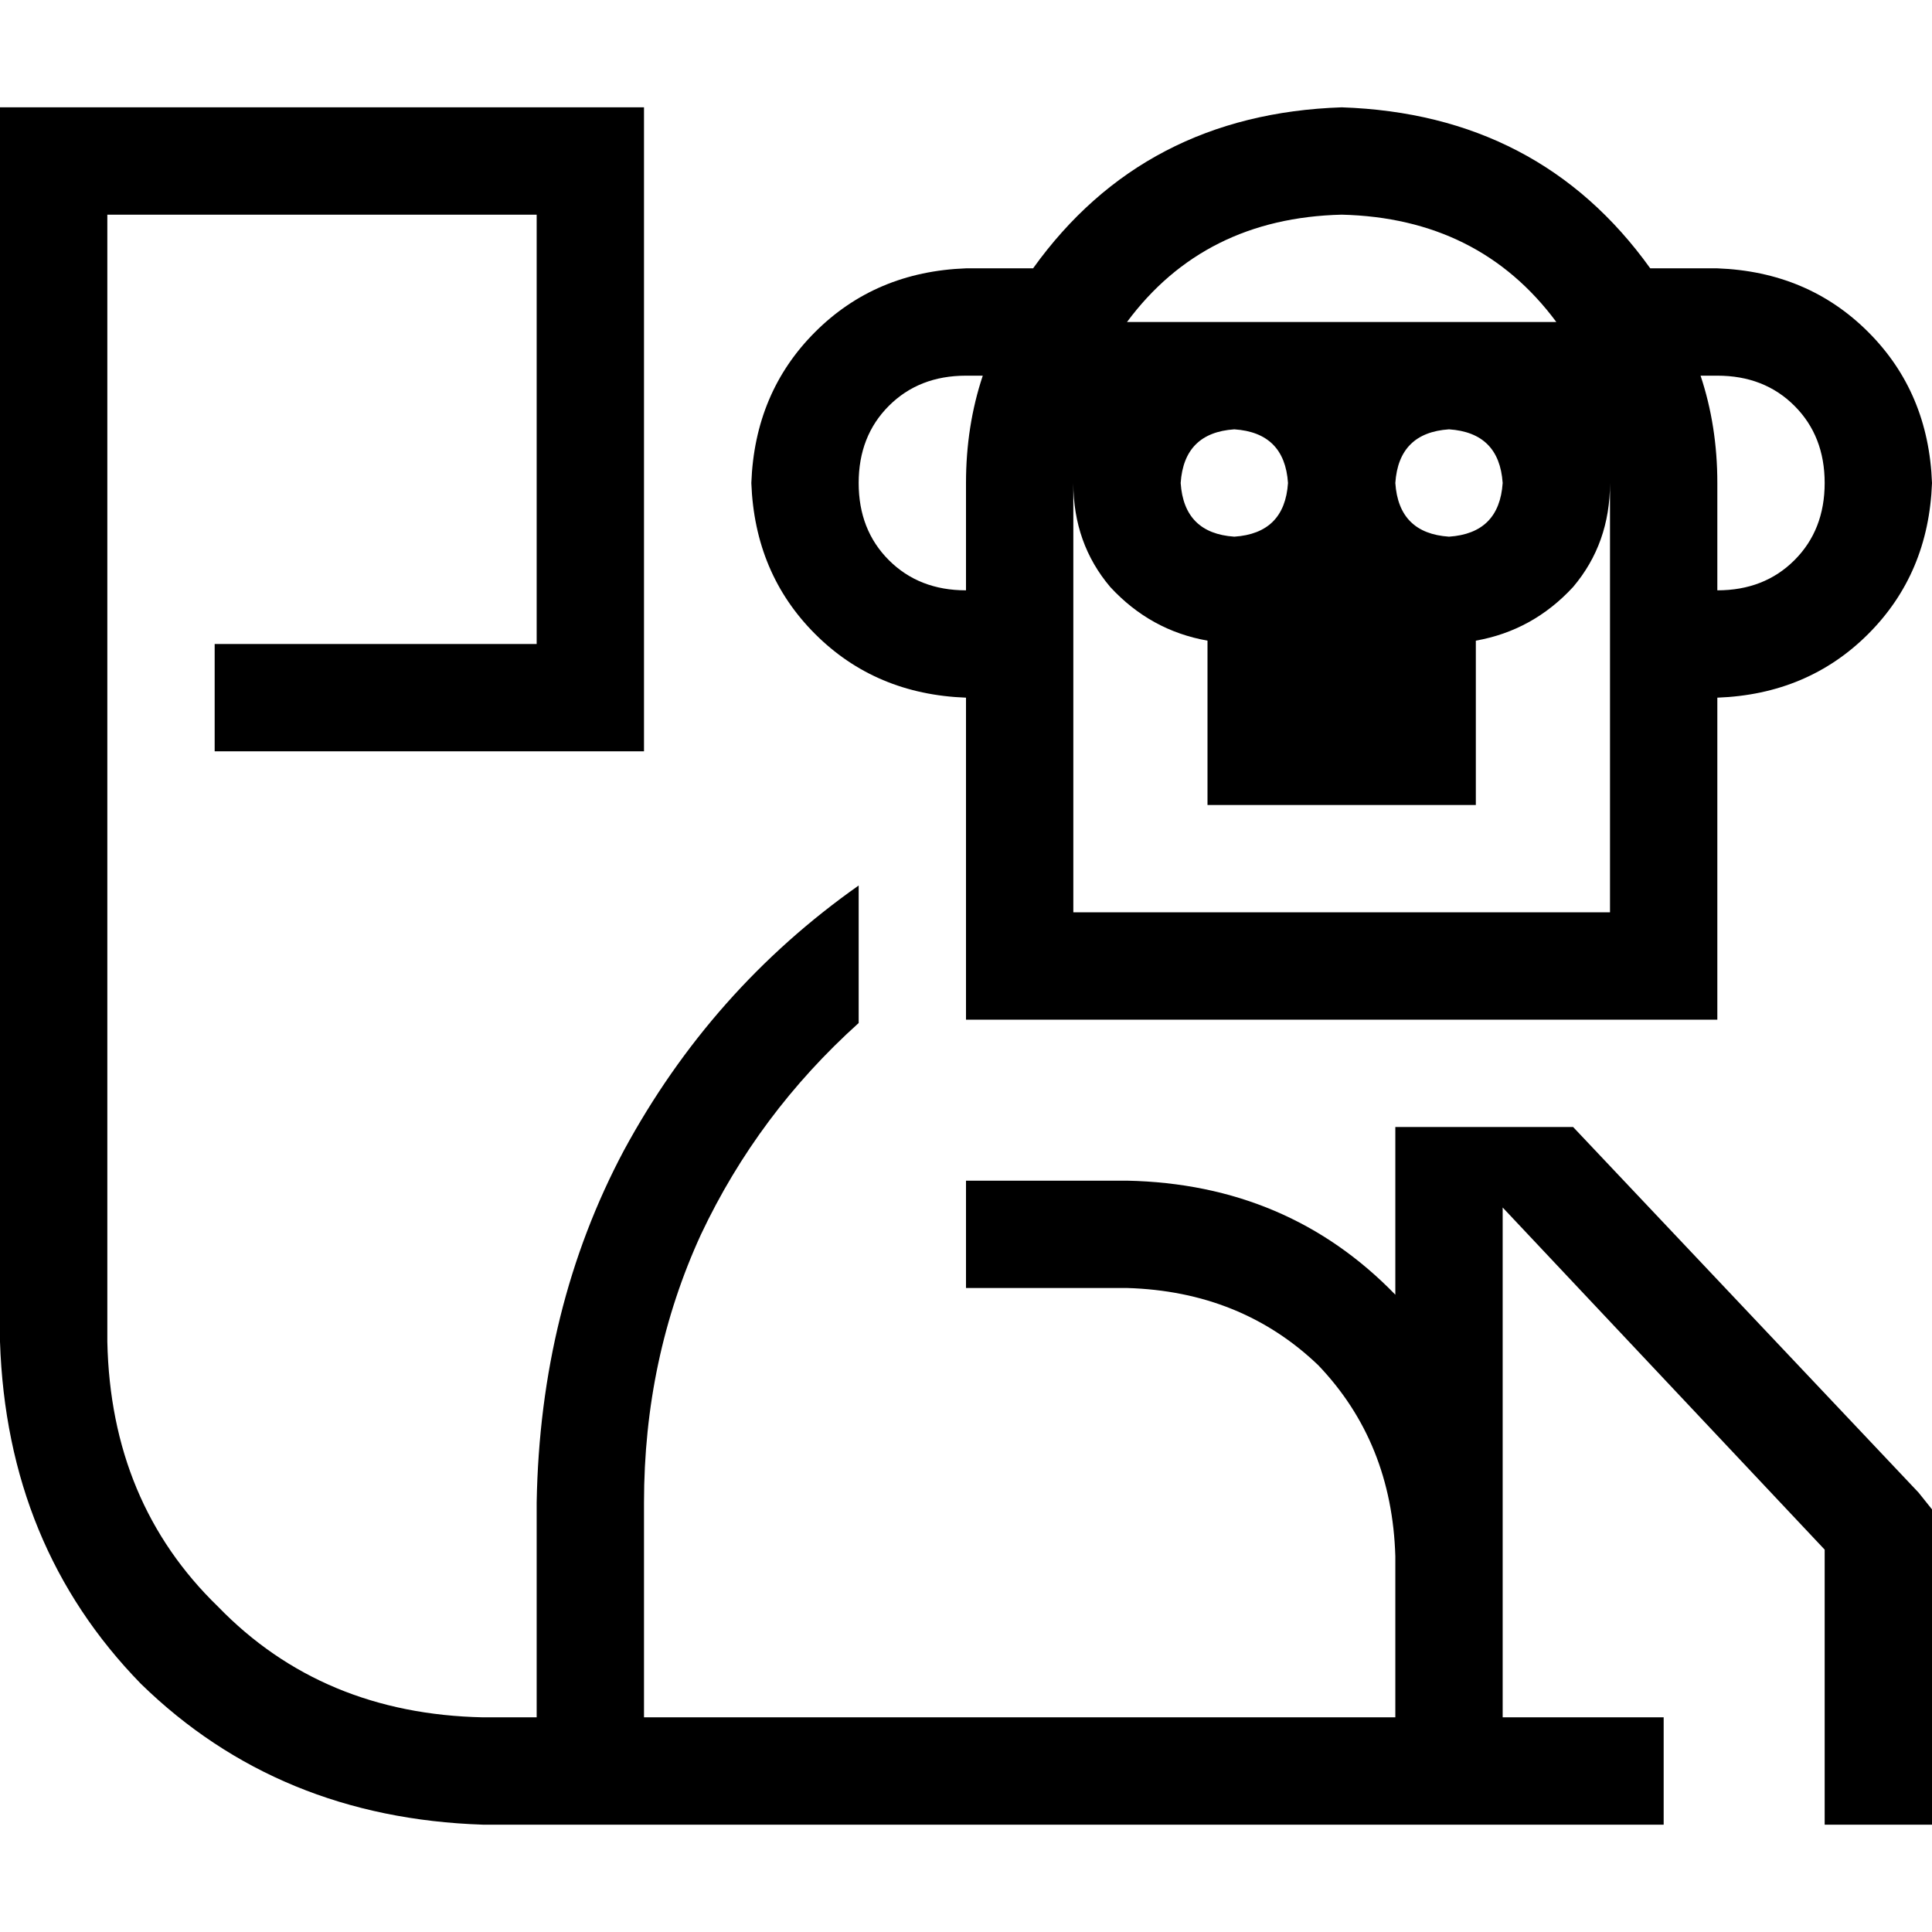 <svg xmlns="http://www.w3.org/2000/svg" viewBox="0 0 512 512">
  <path d="M 142.222 398.222 Q 143.111 346.667 165.333 304.889 L 165.333 304.889 Q 188.444 262.222 227.556 234.667 L 227.556 270.222 L 227.556 271.111 Q 200.889 295.111 185.778 327.111 Q 170.667 360 170.667 398.222 L 170.667 455.111 L 369.778 455.111 L 369.778 412.444 Q 368.889 382.222 349.333 361.778 Q 328.889 342.222 298.667 341.333 L 270.222 341.333 L 256 341.333 L 256 312.889 L 270.222 312.889 L 298.667 312.889 Q 341.333 313.778 369.778 343.111 L 369.778 312.889 L 369.778 298.667 L 416.889 298.667 L 508.444 395.556 L 512 400 L 512 405.333 L 512 469.333 L 512 483.556 L 483.556 483.556 L 483.556 469.333 L 483.556 410.667 L 398.222 320 L 398.222 412.444 L 398.222 455.111 L 426.667 455.111 L 440.889 455.111 L 440.889 483.556 L 426.667 483.556 L 398.222 483.556 L 369.778 483.556 L 170.667 483.556 L 142.222 483.556 L 128 483.556 Q 73.778 481.778 37.333 446.222 Q 1.778 409.778 0 355.556 L 0 42.667 L 0 28.444 L 14.222 28.444 L 156.444 28.444 L 170.667 28.444 L 170.667 42.667 L 170.667 184.889 L 170.667 199.111 L 156.444 199.111 L 71.111 199.111 L 56.889 199.111 L 56.889 170.667 L 71.111 170.667 L 142.222 170.667 L 142.222 56.889 L 28.444 56.889 L 28.444 355.556 Q 29.333 398.222 57.778 425.778 Q 85.333 454.222 128 455.111 L 142.222 455.111 L 142.222 398.222 L 142.222 398.222 Z M 412.444 85.333 Q 392 57.778 355.556 56.889 Q 319.111 57.778 298.667 85.333 L 412.444 85.333 L 412.444 85.333 Z M 426.667 128 Q 426.667 144 416.889 155.556 L 416.889 155.556 Q 406.222 167.111 391.111 169.778 L 391.111 213.333 L 320 213.333 L 320 169.778 Q 304.889 167.111 294.222 155.556 Q 284.444 144 284.444 128 L 284.444 156.444 L 284.444 184.889 L 284.444 241.778 L 426.667 241.778 L 426.667 184.889 L 426.667 156.444 L 426.667 128 L 426.667 128 Z M 455.111 241.778 L 455.111 270.222 L 426.667 270.222 L 284.444 270.222 L 256 270.222 L 256 241.778 L 256 184.889 Q 232 184 216 168 Q 200 152 199.111 128 Q 200 104 216 88 Q 232 72 256 71.111 L 273.778 71.111 Q 303.111 30.222 355.556 28.444 Q 408 30.222 437.333 71.111 L 455.111 71.111 Q 479.111 72 495.111 88 Q 511.111 104 512 128 Q 511.111 152 495.111 168 Q 479.111 184 455.111 184.889 L 455.111 241.778 L 455.111 241.778 Z M 455.111 128 L 455.111 156.444 Q 467.556 156.444 475.556 148.444 Q 483.556 140.444 483.556 128 Q 483.556 115.556 475.556 107.556 Q 467.556 99.556 455.111 99.556 L 450.667 99.556 Q 455.111 112.889 455.111 128 L 455.111 128 Z M 256 156.444 L 256 128 Q 256 112.889 260.444 99.556 L 256 99.556 Q 243.556 99.556 235.556 107.556 Q 227.556 115.556 227.556 128 Q 227.556 140.444 235.556 148.444 Q 243.556 156.444 256 156.444 L 256 156.444 Z M 327.111 142.222 Q 340.444 141.333 341.333 128 Q 340.444 114.667 327.111 113.778 Q 313.778 114.667 312.889 128 Q 313.778 141.333 327.111 142.222 L 327.111 142.222 Z M 398.222 128 Q 397.333 114.667 384 113.778 Q 370.667 114.667 369.778 128 Q 370.667 141.333 384 142.222 Q 397.333 141.333 398.222 128 L 398.222 128 Z" />
</svg>